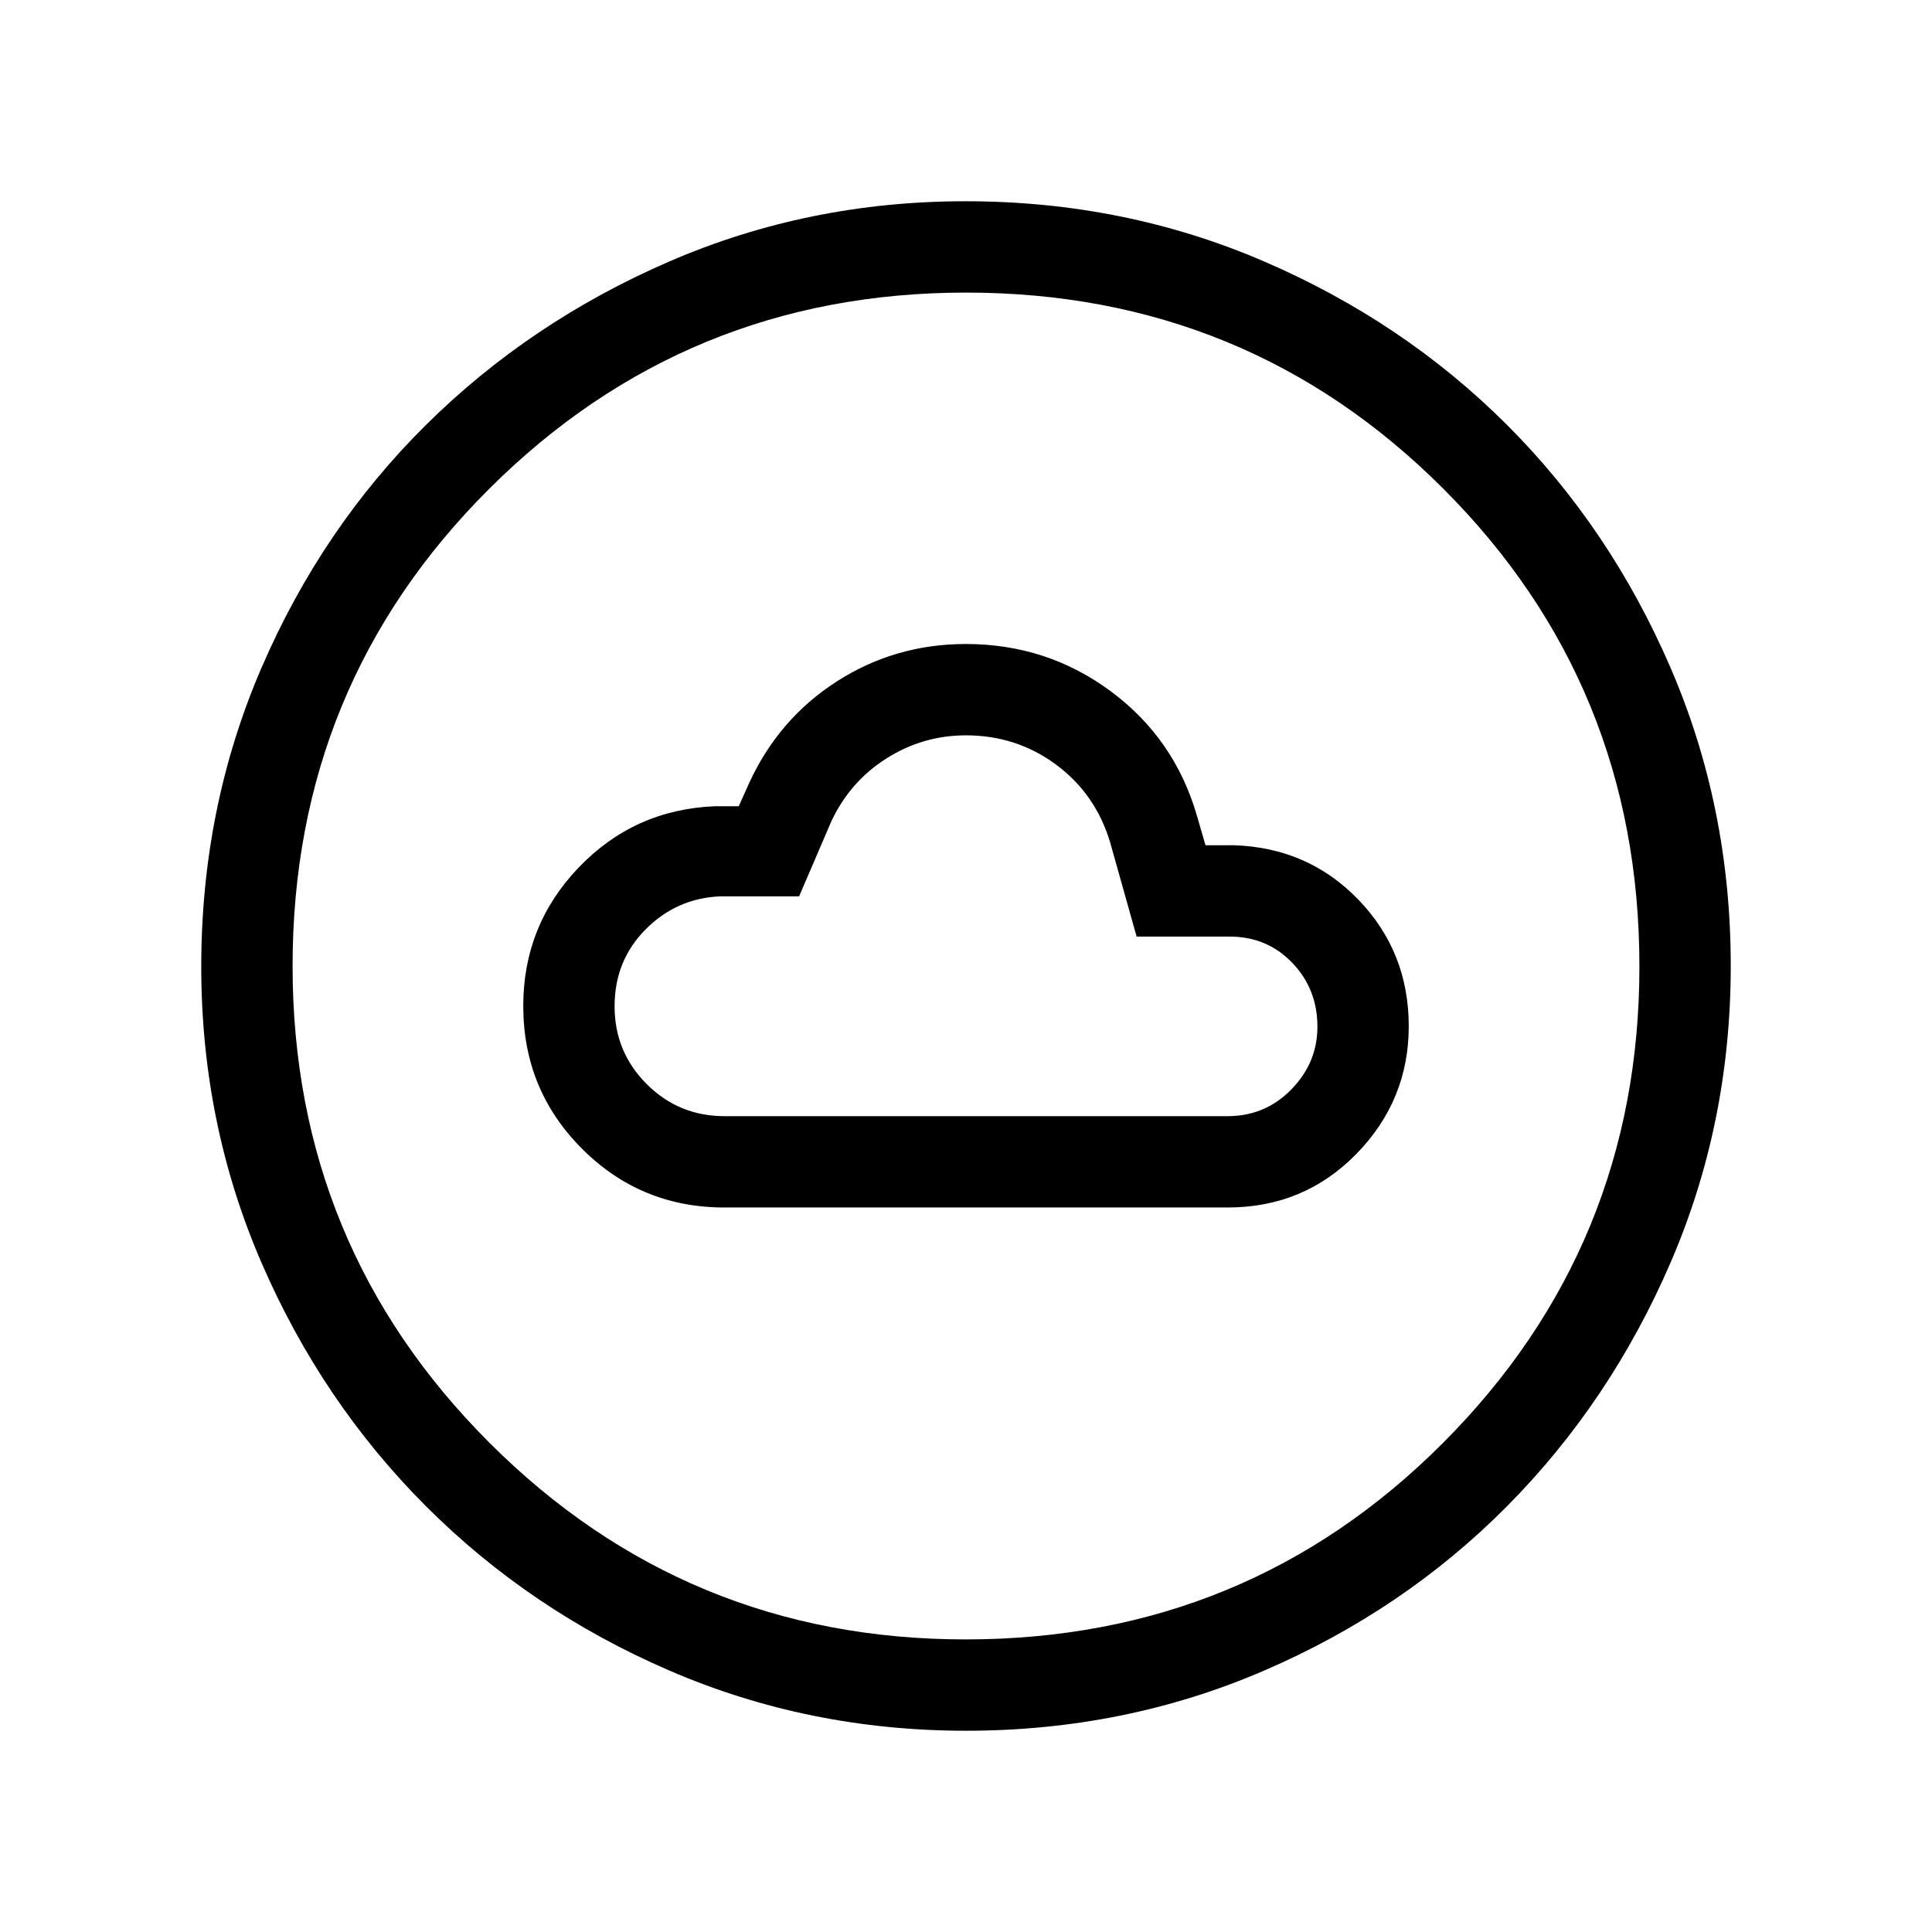 <svg xmlns="http://www.w3.org/2000/svg" height="48" viewBox="0 -960 960 960" width="48"><path d="M360-360.001h250q37.922 0 63.961-26.613 26.038-26.612 26.038-63.46t-24.923-62.771q-24.923-25.923-61.845-27.154h-14.232l-4.231-14.616q-11.143-38.423-42.857-61.903-31.714-23.481-71.999-23.481-35.142 0-64.142 18.616-29 18.615-43.692 50.845l-5 11.155h-11.924q-40.064 1.668-67.608 30.435-27.545 28.768-27.545 68.793 0 41.693 29.167 70.923 29.166 29.231 70.832 29.231Zm0-45.384q-22.711 0-38.663-15.948-15.952-15.948-15.952-38.654 0-22.705 15.441-38.233 15.441-15.529 37.174-16.395h39.077L413-551.692q9.231-19.846 27.379-31.385 18.148-11.538 39.563-11.538 25.135 0 44.789 14.538 19.653 14.539 26.884 38.616l13.164 46.846H611q18.586 0 31.101 13.021 12.514 13.021 12.514 31.759 0 17.912-12.974 31.181-12.974 13.269-31.641 13.269H360Zm120.067 305.384q-78.221 0-147.478-29.92-69.258-29.92-120.99-81.71-51.732-51.791-81.665-120.936-29.933-69.146-29.933-147.174 0-79.028 29.92-148.396 29.92-69.369 81.71-120.682 51.791-51.314 120.936-81.247 69.146-29.933 147.174-29.933 79.028 0 148.396 29.92 69.369 29.92 120.682 81.21 51.314 51.291 81.247 120.629 29.933 69.337 29.933 148.173 0 78.221-29.92 147.478-29.92 69.258-81.21 120.99-51.291 51.732-120.629 81.665-69.337 29.933-148.173 29.933Zm-.259-45.384q139.884 0 237.346-97.769 97.461-97.769 97.461-236.654 0-139.884-97.435-237.346-97.435-97.461-237.18-97.461-139.077 0-236.846 97.435T145.385-480q0 139.077 97.769 236.846t236.654 97.769ZM480-480Z"/></svg>